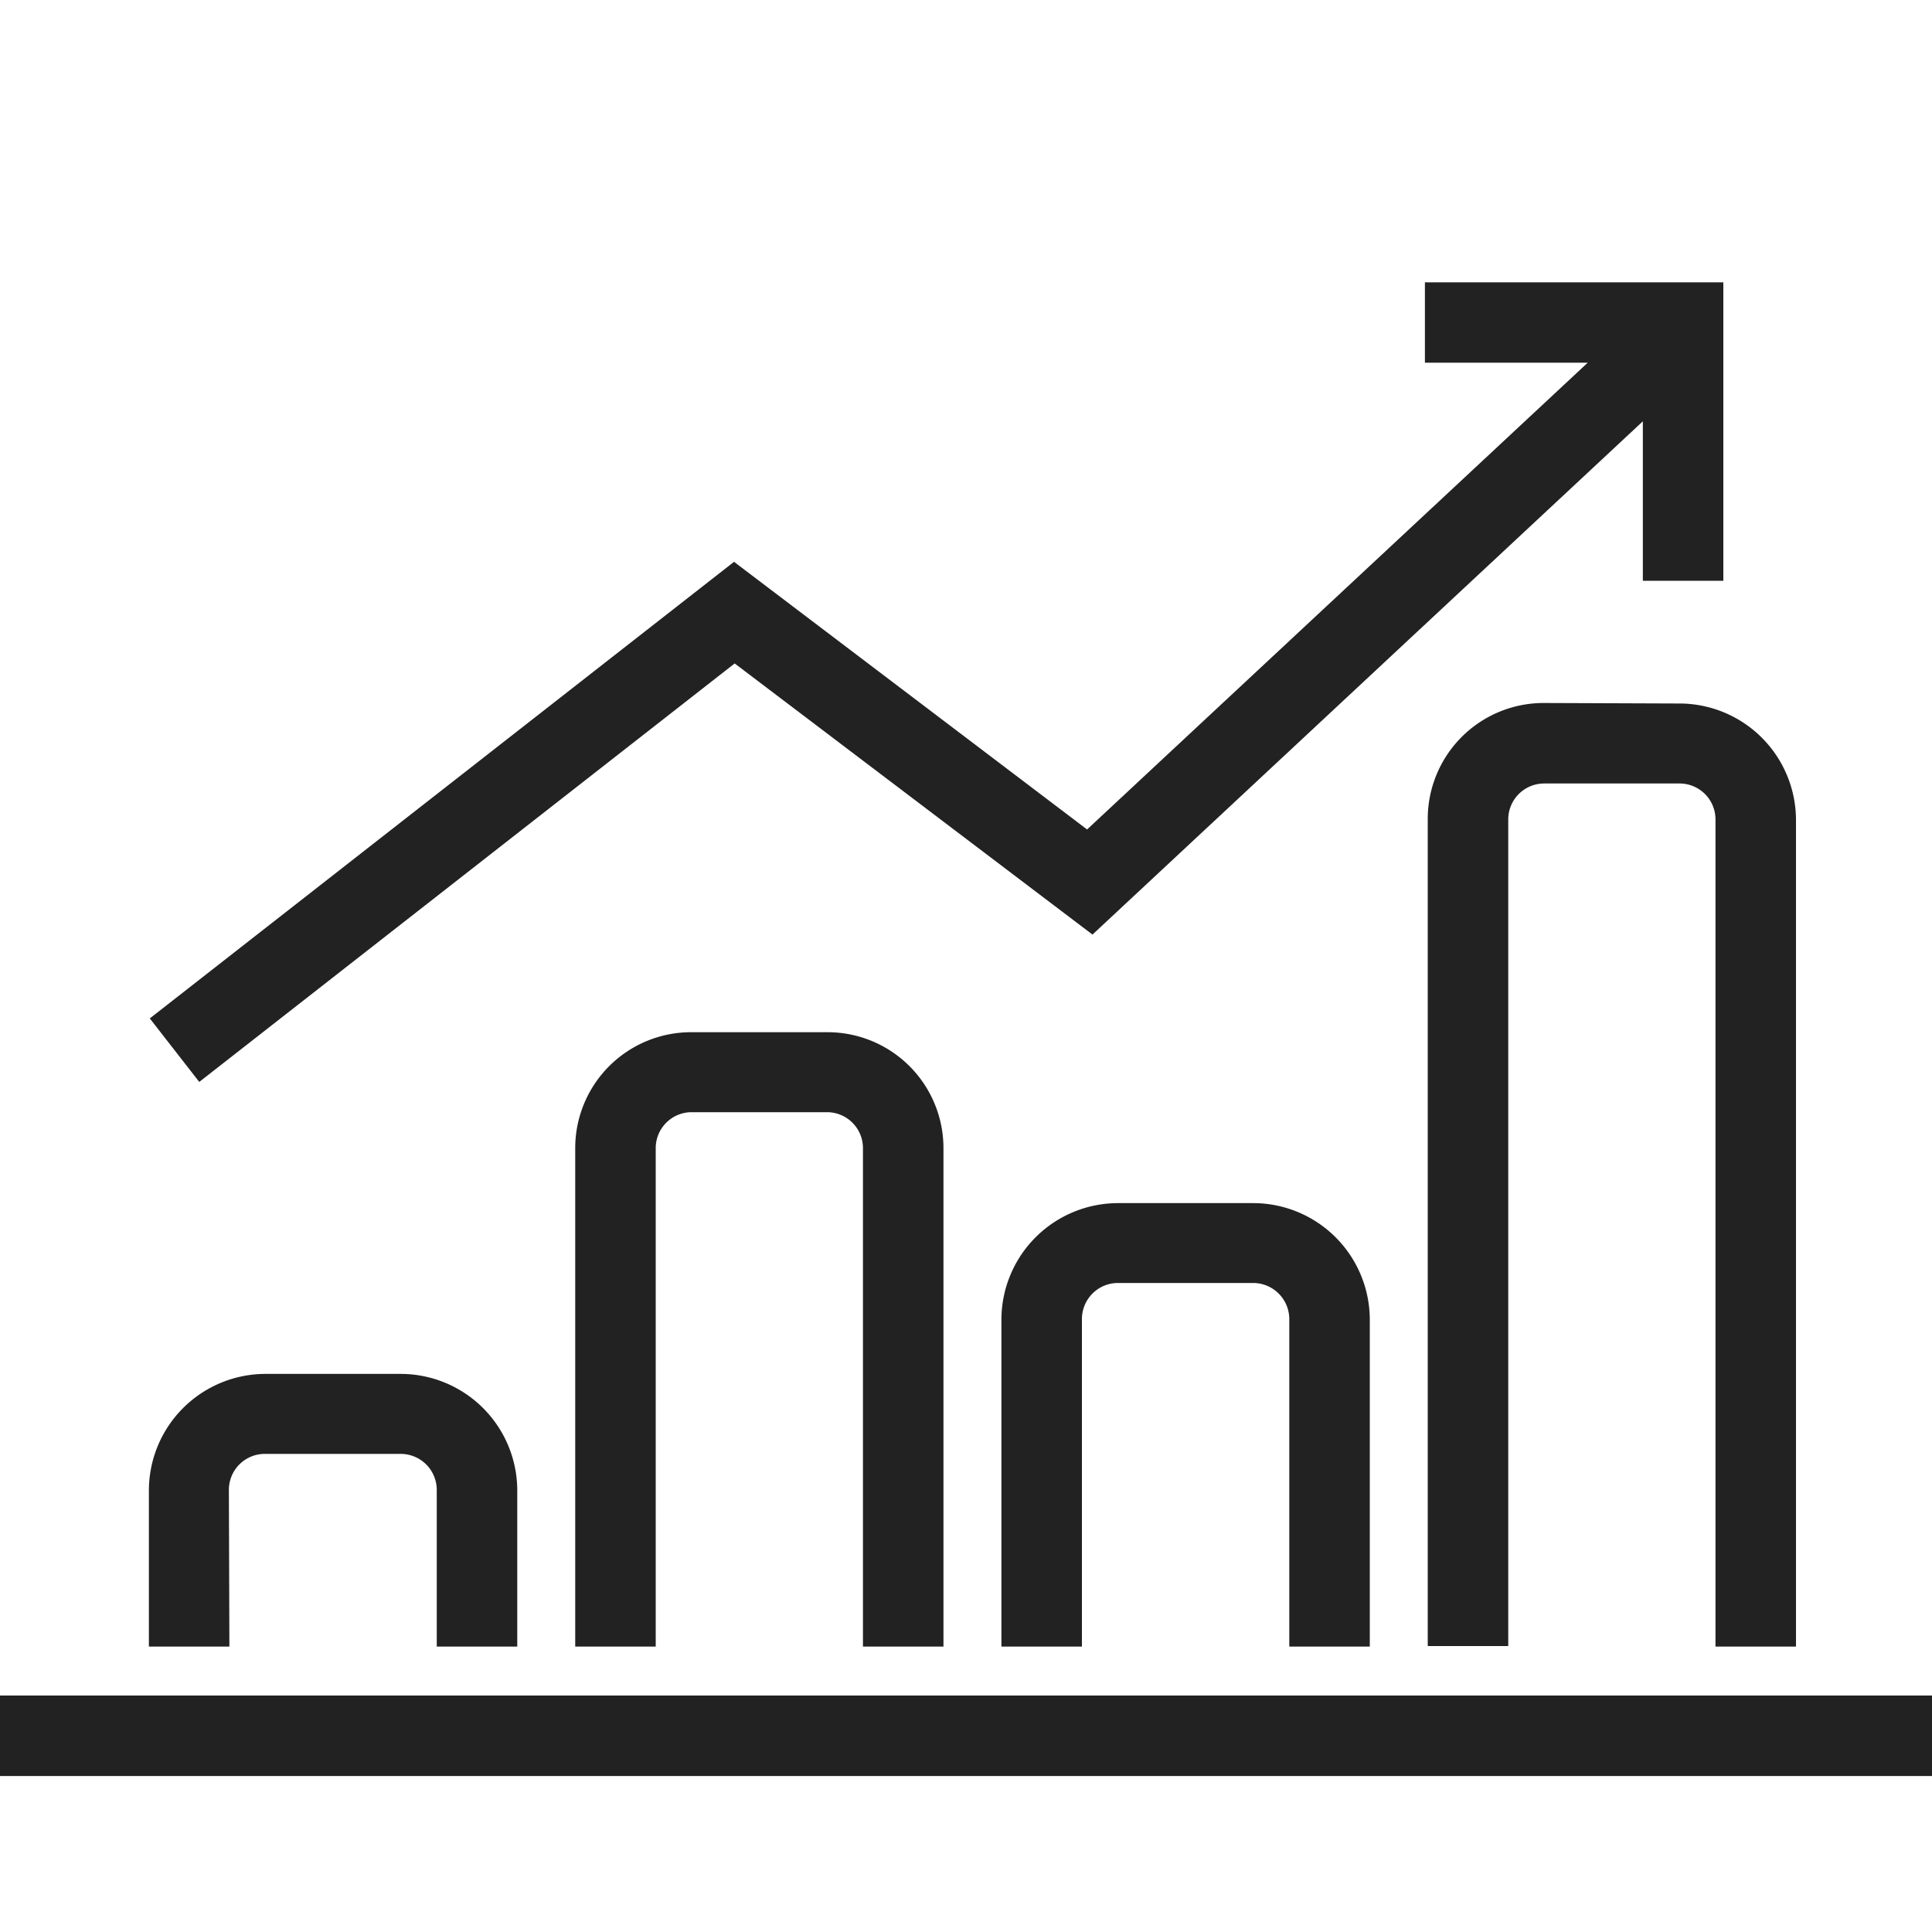 <svg id="Layer_1" data-name="Layer 1" xmlns="http://www.w3.org/2000/svg" viewBox="0 0 150 150"><title>Guest Navigation</title><g id="NAV"><path d="M17.77,115.67a2.79,2.79,0,0,1,2.79-2.79H31.12a2.8,2.8,0,0,1,2.79,2.79v12.17h6.25V115.67a9.06,9.06,0,0,0-9-9H20.56a9.06,9.06,0,0,0-9,9v12.17h6.25Z" fill="#222"/><path d="M73.25,127.84V89.14a9,9,0,0,0-9-9H53.66a9,9,0,0,0-9,9v38.7h6.25V89.14a2.79,2.79,0,0,1,2.79-2.79H64.21A2.79,2.79,0,0,1,67,89.14v38.7Z" fill="#222"/><path d="M106.35,127.84V102.41a9.06,9.06,0,0,0-9-9H86.75a9.06,9.06,0,0,0-9,9v25.43H84V102.41a2.8,2.8,0,0,1,2.79-2.8H97.3a2.81,2.81,0,0,1,2.8,2.8v25.43Z" fill="#222"/><path d="M119.85,54.58a9,9,0,0,0-9,9v64.22h6.25V63.62a2.79,2.79,0,0,1,2.79-2.79H130.4a2.79,2.79,0,0,1,2.79,2.79v64.22h6.25V63.62a9.06,9.06,0,0,0-9-9Z" fill="#222"/><rect y="131.64" width="150" height="6.25" fill="#222"/><polygon points="57.04 51.51 84.82 72.56 127.55 32.71 127.55 45.09 133.8 45.09 133.8 21.92 110.63 21.92 110.63 28.16 123.27 28.16 84.4 64.4 56.99 43.62 11.63 79.07 15.47 84 57.04 51.51" fill="#222"/></g></svg>